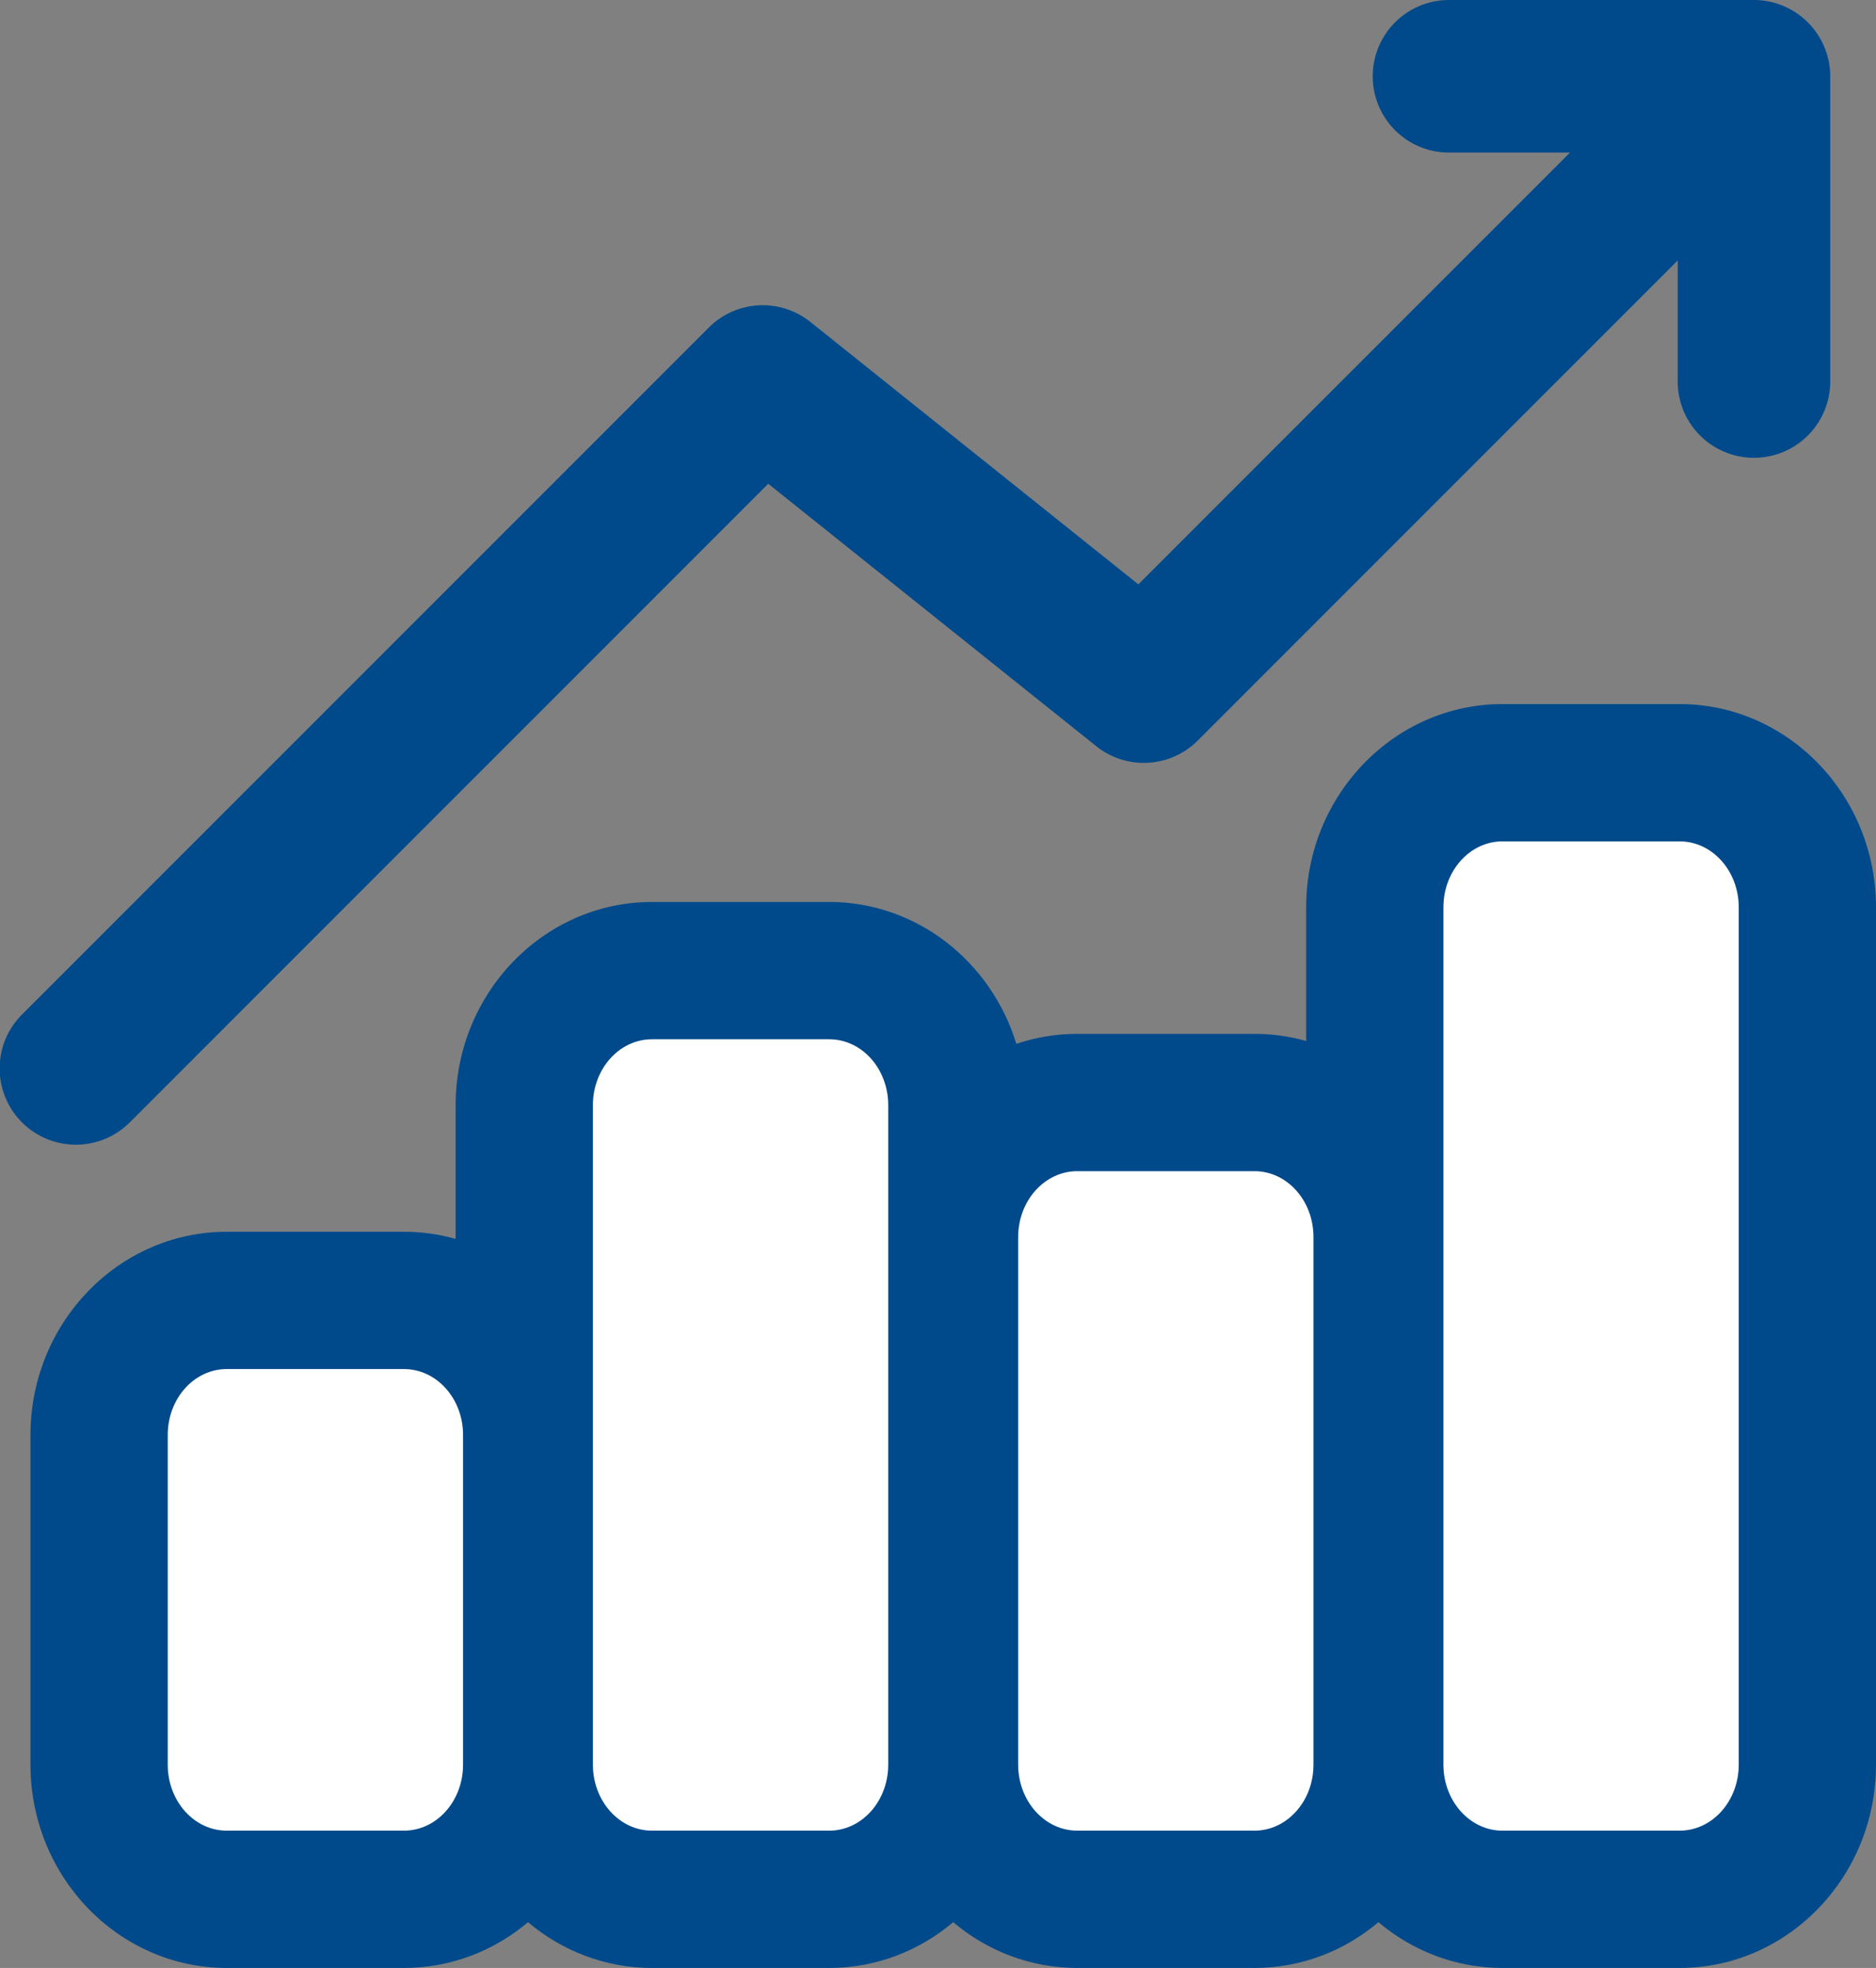 <svg xmlns="http://www.w3.org/2000/svg" width="20.5" height="21.5" viewBox="0 0 20.5 21.5">
  <rect x="0" y="0" width="20.5" height="21.5" fill="#808080" stroke="none"/>
  <g id="Group_250" data-name="Group 250" transform="translate(-300 -46)">
    <g id="Union_4" data-name="Union 4" transform="translate(-2485.167 488.192)" fill="#fff">
      <path d="M 2803.521 -421.442 L 2801.585 -421.442 C 2800.93 -421.442 2800.379 -421.92 2800.23 -422.563 C 2800.081 -421.92 2799.53 -421.442 2798.875 -421.442 L 2796.939 -421.442 C 2796.284 -421.442 2795.733 -421.92 2795.583 -422.562 C 2795.433 -421.92 2794.882 -421.442 2794.228 -421.442 L 2792.292 -421.442 C 2791.637 -421.442 2791.087 -421.919 2790.937 -422.561 C 2790.787 -421.919 2790.236 -421.442 2789.581 -421.442 L 2787.645 -421.442 C 2786.876 -421.442 2786.25 -422.102 2786.25 -422.913 L 2786.25 -426.515 C 2786.25 -427.326 2786.876 -427.985 2787.645 -427.985 L 2789.581 -427.985 C 2790.187 -427.985 2790.704 -427.577 2790.896 -427.008 L 2790.896 -430.118 C 2790.896 -430.929 2791.523 -431.588 2792.292 -431.588 L 2794.228 -431.588 C 2794.997 -431.588 2795.623 -430.929 2795.623 -430.118 L 2795.623 -429.169 C 2795.816 -429.738 2796.333 -430.147 2796.939 -430.147 L 2798.875 -430.147 C 2799.481 -430.147 2799.998 -429.738 2800.19 -429.168 L 2800.19 -432.28 C 2800.19 -433.09 2800.816 -433.75 2801.585 -433.75 L 2803.521 -433.75 C 2804.291 -433.75 2804.917 -433.09 2804.917 -432.28 L 2804.917 -422.913 C 2804.917 -422.102 2804.291 -421.442 2803.521 -421.442 Z" stroke="none"/>
      <path d="M 2803.521 -422.192 C 2803.878 -422.192 2804.167 -422.515 2804.167 -422.913 L 2804.167 -432.28 C 2804.167 -432.677 2803.878 -433 2803.521 -433 L 2801.585 -433 C 2801.229 -433 2800.94 -432.677 2800.94 -432.28 L 2800.94 -422.913 C 2800.94 -422.515 2801.229 -422.192 2801.585 -422.192 L 2803.521 -422.192 M 2798.875 -422.192 C 2799.232 -422.192 2799.52 -422.515 2799.52 -422.913 L 2799.52 -428.677 C 2799.52 -429.075 2799.232 -429.397 2798.875 -429.397 L 2796.939 -429.397 C 2796.583 -429.397 2796.293 -429.075 2796.293 -428.677 L 2796.293 -422.913 C 2796.293 -422.515 2796.583 -422.192 2796.939 -422.192 L 2798.875 -422.192 M 2794.228 -422.192 C 2794.585 -422.192 2794.873 -422.515 2794.873 -422.913 L 2794.873 -430.118 C 2794.873 -430.516 2794.585 -430.838 2794.228 -430.838 L 2792.292 -430.838 C 2791.935 -430.838 2791.646 -430.516 2791.646 -430.118 L 2791.646 -422.913 C 2791.646 -422.515 2791.935 -422.192 2792.292 -422.192 L 2794.228 -422.192 M 2789.581 -422.192 C 2789.938 -422.192 2790.227 -422.515 2790.227 -422.913 L 2790.227 -426.515 C 2790.227 -426.913 2789.938 -427.235 2789.581 -427.235 L 2787.645 -427.235 C 2787.288 -427.235 2787 -426.913 2787 -426.515 L 2787 -422.913 C 2787 -422.515 2787.288 -422.192 2787.645 -422.192 L 2789.581 -422.192 M 2803.521 -420.692 L 2801.585 -420.692 C 2801.072 -420.692 2800.6 -420.88 2800.23 -421.192 C 2799.86 -420.88 2799.388 -420.692 2798.875 -420.692 L 2796.939 -420.692 C 2796.425 -420.692 2795.953 -420.88 2795.583 -421.192 C 2795.213 -420.88 2794.741 -420.692 2794.228 -420.692 L 2792.292 -420.692 C 2791.779 -420.692 2791.307 -420.88 2790.937 -421.192 C 2790.567 -420.88 2790.095 -420.692 2789.581 -420.692 L 2787.645 -420.692 C 2786.463 -420.692 2785.5 -421.688 2785.5 -422.913 L 2785.5 -426.515 C 2785.5 -427.74 2786.463 -428.735 2787.645 -428.735 L 2789.581 -428.735 C 2789.777 -428.735 2789.966 -428.708 2790.146 -428.657 L 2790.146 -430.118 C 2790.146 -431.342 2791.109 -432.338 2792.292 -432.338 L 2794.228 -432.338 C 2795.185 -432.338 2795.998 -431.686 2796.273 -430.788 C 2796.483 -430.859 2796.707 -430.897 2796.939 -430.897 L 2798.875 -430.897 C 2799.071 -430.897 2799.26 -430.87 2799.44 -430.819 L 2799.44 -432.28 C 2799.44 -433.504 2800.402 -434.5 2801.585 -434.5 L 2803.521 -434.5 C 2804.704 -434.5 2805.667 -433.504 2805.667 -432.28 L 2805.667 -422.913 C 2805.667 -421.688 2804.704 -420.692 2803.521 -420.692 Z" stroke="none" fill="#004a8b"/>
    </g>
    <path id="Path_63" data-name="Path 63" d="M2051.936,2246.515a.835.835,0,0,0-.769-.515h-3.333a.833.833,0,1,0,0,1.667h1.322l-4.717,4.717-3.584-2.867a.833.833,0,0,0-1.11.062l-7.5,7.5a.833.833,0,1,0,1.178,1.178l6.972-6.972,3.584,2.867a.833.833,0,0,0,1.11-.062l5.244-5.244v1.322a.833.833,0,1,0,1.667,0v-3.333A.828.828,0,0,0,2051.936,2246.515Z" transform="translate(-1732 -2200)" fill="#004a8b"/>
  </g>
</svg>

